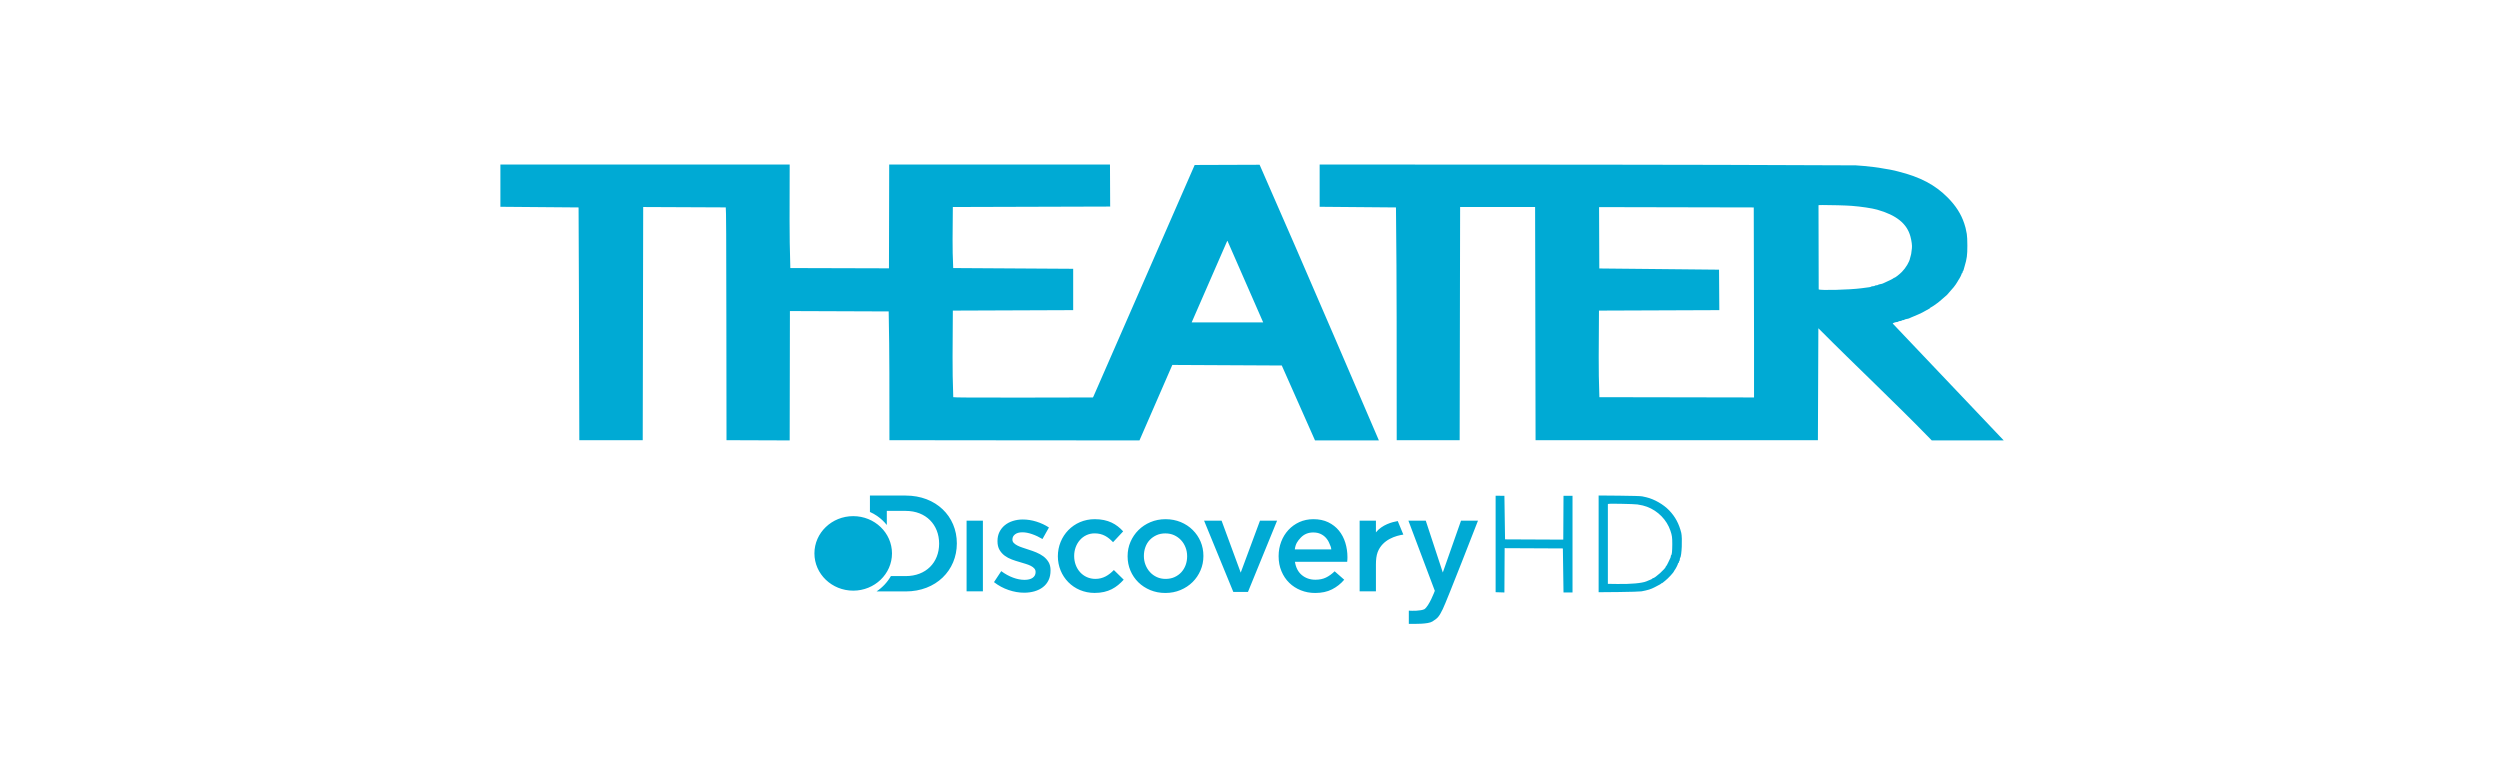 <svg width="800" height="250" viewBox="0 0 800 250" fill="none" xmlns="http://www.w3.org/2000/svg">
<path d="M160.128 52.646V66.172L185.144 66.38C185.144 66.38 185.344 109.339 185.381 140.859H205.673L205.821 66.246L232.244 66.365C232.362 66.513 232.422 76.472 232.437 103.716L232.481 140.859C239.22 140.894 245.959 140.913 252.698 140.933C252.712 127.135 252.743 113.337 252.772 99.539L284.379 99.658C284.677 114.46 284.579 123.526 284.616 140.859L324.621 140.903L364.627 140.933L375.142 116.78L410.171 116.959L420.805 140.933H441.245C441.245 140.933 415.99 81.985 403.076 52.721L382.296 52.795L349.934 126.813L349.726 127.185L327.48 127.229C311.114 127.244 305.189 127.214 305.041 127.095C304.682 117.117 304.867 111.92 304.908 99.391L343.417 99.242V86.014L305.026 85.776C304.695 78.722 304.867 75.035 304.908 66.246L355.266 66.097L355.251 65.681C355.231 61.065 355.215 57.551 355.192 52.646H284.542C284.528 63.719 284.498 74.792 284.468 85.865L252.906 85.776C252.532 73.856 252.698 67.618 252.698 52.646H160.128ZM422.287 52.646V66.172L446.71 66.38C447.006 93.189 446.91 109.339 446.947 140.859H457.019H467.09C467.14 115.988 467.189 91.117 467.239 66.246H491.233C491.282 91.117 491.331 115.988 491.381 140.859H581.729L581.877 105.039C593.87 117.108 606.312 128.726 618.165 140.933H641.196L605.664 103.523C605.723 103.359 606.671 103.032 607.086 103.032C607.264 103.032 607.456 102.973 607.501 102.883C607.545 102.794 607.782 102.735 608.019 102.735C608.256 102.735 608.493 102.661 608.537 102.586C608.582 102.497 608.789 102.438 608.982 102.438C609.174 102.438 609.367 102.378 609.411 102.304C609.456 102.244 609.767 102.14 610.093 102.081C610.433 102.036 610.818 101.932 610.952 101.858C611.085 101.784 611.366 101.665 611.574 101.576C611.781 101.501 612.181 101.323 612.462 101.204C612.744 101.085 613.351 100.832 613.795 100.639C614.24 100.446 614.847 100.164 615.128 100.015C616.55 99.212 617.009 98.96 617.306 98.811C617.498 98.722 617.646 98.603 617.646 98.529C617.646 98.469 617.706 98.424 617.794 98.424C617.913 98.424 619.661 97.25 620.12 96.864C620.223 96.79 620.386 96.641 620.49 96.567C620.89 96.24 622.904 94.501 623.052 94.352C623.141 94.263 623.63 93.683 624.163 93.074C624.696 92.464 625.156 91.929 625.2 91.885C625.363 91.736 626.385 90.25 626.385 90.161C626.385 90.116 626.518 89.893 626.666 89.67C627.096 89.076 627.718 87.857 627.718 87.634C627.718 87.515 627.792 87.426 627.866 87.426C627.955 87.426 628.014 87.292 628.014 87.144C628.014 86.98 628.073 86.817 628.147 86.772C628.222 86.727 628.31 86.534 628.355 86.356C628.399 86.162 628.547 85.642 628.681 85.196C629.406 82.774 629.555 81.704 629.555 78.582C629.555 77.022 629.481 75.357 629.377 74.867C629.021 72.994 628.932 72.607 628.562 71.522C627.555 68.49 625.881 65.86 623.26 63.214C619.216 59.142 614.492 56.645 607.471 54.891C607.16 54.801 606.612 54.668 606.242 54.578C605.871 54.489 605.19 54.356 604.731 54.266C604.257 54.192 603.487 54.058 603.028 53.984C601.784 53.746 600.495 53.553 599.725 53.464C596.985 53.152 595.963 53.048 593.874 52.914C532.061 52.628 491.305 52.695 422.287 52.646ZM583.287 65.609C585.71 65.601 590.675 65.73 592.541 65.874C595.518 66.097 599.073 66.632 600.688 67.093C606.849 68.832 610.226 71.552 611.337 75.684C611.722 77.141 611.914 78.597 611.811 79.415C611.589 81.332 611.544 81.57 611.426 81.852C611.366 82.016 611.263 82.358 611.218 82.625C611.026 83.77 609.841 85.761 608.612 86.995C607.767 87.857 606.39 88.912 606.123 88.912C606.034 88.912 605.945 88.972 605.916 89.031C605.871 89.135 603.961 90.101 603.131 90.428C602.924 90.517 602.643 90.636 602.509 90.711C602.376 90.785 601.991 90.889 601.65 90.934C601.324 90.993 601.013 91.097 600.969 91.156C600.924 91.231 600.702 91.29 600.465 91.29C600.228 91.29 599.991 91.35 599.947 91.439C599.903 91.513 599.636 91.588 599.369 91.588C599.118 91.588 598.836 91.647 598.762 91.721C598.599 91.87 598.377 91.9 595.652 92.242C591.756 92.747 582.366 92.985 581.981 92.598L581.922 65.666C581.955 65.629 582.48 65.612 583.287 65.609ZM511.702 66.276L561.201 66.38C561.29 127.185 561.328 101.377 561.29 127.185L511.805 127.095C511.446 117.117 511.632 111.92 511.672 99.391L550.181 99.242L550.092 86.296L511.776 85.91L511.702 66.276ZM392.741 77.082C392.766 77.086 392.789 77.101 392.812 77.126L404.217 103.166H381.334L392.715 77.083C392.724 77.082 392.732 77.081 392.741 77.082ZM511.561 158.559V189.507L518.027 189.45C521.65 189.407 524.826 189.318 525.273 189.231C527.337 188.843 528.262 188.557 529.532 187.895C531.163 187.061 531.551 186.832 531.594 186.716C531.623 186.659 531.709 186.616 531.796 186.616C531.868 186.616 532.012 186.531 532.113 186.43C532.214 186.344 532.563 186.069 532.866 185.824C533.761 185.149 535.667 183.078 535.667 182.79C535.667 182.732 535.767 182.576 535.883 182.446C536.172 182.13 536.964 180.577 536.964 180.333C536.964 180.232 537.038 180.143 537.11 180.143C537.196 180.143 537.252 180.015 537.252 179.871C537.252 179.713 537.325 179.541 537.397 179.498C537.484 179.455 537.542 179.223 537.542 179.007C537.542 178.791 537.6 178.563 537.658 178.491C538.163 177.931 538.395 172.149 538.005 170.51C537.283 167.591 536.084 165.362 534.164 163.349C532.316 161.407 529.342 159.708 526.787 159.118C526.47 159.046 525.894 158.918 525.49 158.832C525.057 158.731 522.153 158.66 518.169 158.616L511.561 158.559V158.559L511.561 158.559ZM278.377 158.581V163.825C279.185 164.189 279.956 164.611 280.678 165.108C281.852 165.914 282.891 166.897 283.781 167.999V163.488H289.845C296.303 163.488 300.521 167.916 300.521 173.963C300.521 180.011 296.303 184.348 289.845 184.348H285.086C283.956 186.323 282.379 187.999 280.492 189.256H289.845C299.51 189.256 306.19 182.551 306.19 173.874C306.19 165.195 299.51 158.581 289.845 158.581H278.377ZM478.599 158.631V158.631V189.504L481.41 189.593L481.485 175.411L500.12 175.5L500.321 189.579H503.208V158.659H500.321L500.246 172.681L481.615 172.595L481.41 158.659L478.599 158.631ZM515.967 161.189C516.614 161.187 517.529 161.199 518.807 161.221C521.131 161.25 523.452 161.35 523.972 161.422C525.343 161.637 526.11 161.822 527.048 162.167C530.57 163.49 533.371 166.353 534.54 169.847C535.06 171.386 535.13 171.974 535.13 174.175C535.114 176.389 535.014 177.499 534.783 177.642C534.711 177.685 534.656 177.843 534.656 178.001C534.656 178.144 534.598 178.391 534.525 178.534C534.468 178.664 534.15 179.309 533.847 179.957C533.544 180.618 533.241 181.15 533.183 181.15C533.111 181.15 533.067 181.206 533.067 181.293C533.067 181.882 529.574 185.033 528.924 185.033C528.823 185.033 528.737 185.075 528.737 185.147C528.737 185.205 528.52 185.337 528.275 185.438C528.015 185.553 527.654 185.695 527.481 185.767C527.293 185.839 527.005 185.953 526.832 186.039C525.475 186.614 521.794 186.946 517.55 186.874L514.518 186.831V161.335C514.547 161.256 514.767 161.212 515.406 161.196C515.565 161.192 515.751 161.189 515.967 161.189L515.967 161.189ZM273.026 165.165C266.172 165.165 260.615 170.503 260.615 177.087C260.615 183.671 266.172 189.009 273.026 189.009C279.88 189.009 285.437 183.671 285.437 177.087C285.437 170.503 279.88 165.165 273.026 165.165ZM350.318 166.136C343.513 166.136 338.515 171.538 338.515 178.004C338.515 184.472 343.514 189.736 350.276 189.736C354.71 189.736 357.338 187.978 359.584 185.498L356.437 182.41C354.8 184.086 352.993 185.244 350.534 185.244C346.527 185.244 343.732 181.988 343.732 177.918C343.732 173.934 346.484 170.678 350.276 170.678C352.902 170.678 354.586 171.836 356.176 173.501L359.413 170.037C357.298 167.717 354.631 166.136 350.318 166.136ZM372.987 166.139C371.232 166.139 369.611 166.459 368.136 167.089C366.657 167.713 365.38 168.564 364.302 169.64C363.224 170.712 362.376 171.958 361.759 173.383C361.14 174.808 360.834 176.337 360.834 177.972V178.054C360.834 179.66 361.133 181.164 361.736 182.597C362.339 184.021 363.186 185.264 364.261 186.326C365.332 187.379 366.62 188.218 368.091 188.834C369.574 189.442 371.175 189.751 372.902 189.751C374.65 189.751 376.275 189.435 377.776 188.805C379.258 188.18 380.545 187.334 381.628 186.262C382.702 185.194 383.554 183.94 384.167 182.511C384.785 181.081 385.089 179.566 385.089 177.972V177.879C385.089 176.256 384.789 174.733 384.194 173.318C383.587 171.901 382.743 170.662 381.665 169.593C380.59 168.517 379.31 167.685 377.835 167.064C376.357 166.461 374.732 166.139 372.987 166.139ZM420.285 166.139C418.644 166.139 417.148 166.461 415.799 167.064C414.449 167.685 413.283 168.517 412.289 169.593C411.3 170.662 410.529 171.914 409.985 173.344C409.448 174.769 409.157 176.3 409.157 177.922V178.011C409.157 179.757 409.461 181.353 410.071 182.79C410.669 184.235 411.496 185.467 412.547 186.494C413.597 187.525 414.839 188.322 416.254 188.891C417.68 189.461 419.207 189.751 420.841 189.751C422.938 189.751 424.745 189.366 426.248 188.594C427.759 187.825 429.059 186.797 430.152 185.513L427.087 182.815C426.171 183.697 425.241 184.372 424.294 184.821C423.347 185.279 422.222 185.513 420.93 185.513C419.235 185.513 417.789 185.012 416.597 184.033C415.408 183.046 414.669 181.629 414.378 179.77H431.099C431.13 179.511 431.148 179.26 431.163 179.014C431.178 178.781 431.182 178.543 431.182 178.312C431.182 176.689 430.952 175.136 430.5 173.666C430.036 172.187 429.357 170.894 428.452 169.786C427.54 168.672 426.405 167.791 425.044 167.128C423.679 166.468 422.087 166.139 420.285 166.139H420.285ZM327.297 166.236C326.177 166.236 325.124 166.392 324.131 166.705C323.135 167.018 322.278 167.474 321.539 168.074C320.81 168.67 320.24 169.393 319.82 170.238C319.405 171.084 319.197 172.043 319.197 173.125V173.215C319.197 174.305 319.412 175.21 319.842 175.955C320.274 176.694 320.828 177.319 321.502 177.818C322.179 178.319 322.933 178.723 323.784 179.036C324.633 179.359 325.473 179.628 326.309 179.856C326.968 180.057 327.604 180.251 328.226 180.44C328.84 180.62 329.384 180.84 329.863 181.078C330.334 181.321 330.708 181.596 330.978 181.909C331.259 182.226 331.388 182.598 331.388 183.019V183.113C331.388 183.848 331.077 184.443 330.463 184.889C329.842 185.329 328.976 185.552 327.86 185.552C326.674 185.552 325.452 185.315 324.176 184.843C322.895 184.373 321.636 183.676 320.398 182.765L318.075 186.283C319.513 187.395 321.069 188.235 322.751 188.805C324.429 189.378 326.09 189.665 327.726 189.665C328.906 189.665 330.008 189.515 331.045 189.217C332.078 188.912 332.977 188.477 333.741 187.884C334.502 187.3 335.096 186.572 335.527 185.681C335.957 184.8 336.173 183.752 336.173 182.55V182.471C336.173 181.448 335.957 180.563 335.527 179.856C335.096 179.141 334.542 178.536 333.868 178.029C333.191 177.535 332.44 177.112 331.604 176.768C330.766 176.423 329.941 176.129 329.11 175.873C328.443 175.646 327.81 175.42 327.189 175.231C326.567 175.03 326.024 174.807 325.552 174.562C325.076 174.319 324.703 174.046 324.411 173.748C324.118 173.45 323.978 173.096 323.978 172.695V172.613C323.978 171.957 324.255 171.411 324.817 170.986C325.374 170.557 326.159 170.338 327.163 170.338C328.117 170.338 329.15 170.535 330.265 170.922C331.389 171.311 332.499 171.832 333.592 172.487L335.662 168.798C334.451 168.001 333.12 167.378 331.649 166.917C330.184 166.46 328.73 166.236 327.297 166.236ZM450.693 166.616L459.147 189.077L459.076 189.228C459.076 189.228 457.373 193.81 455.835 194.927C454.647 195.53 451.874 195.485 450.823 195.411V199.642C452.656 199.642 456.972 199.756 458.356 198.882C460.109 197.798 460.494 197.321 461.686 194.913C462.982 192.292 472.952 166.616 472.952 166.616H467.526L461.698 183.199L456.246 166.616H450.693ZM309.307 166.62V189.231H314.528V166.62H309.307ZM385.309 166.62L394.658 189.41H399.353L408.665 166.62H403.194L397.03 183.242L390.91 166.62H385.309ZM435.082 166.62V189.231H440.296V180.627C440.296 179.112 440.441 177.78 440.851 176.689C442.42 172.572 446.805 171.399 449.067 171.069L447.281 166.738C445.456 167.046 442.255 167.925 440.296 170.352V166.62H435.082ZM420.236 170.388C421.107 170.388 421.874 170.537 422.549 170.836C423.216 171.141 423.799 171.561 424.294 172.101C424.777 172.646 425.17 173.273 425.45 174.01C425.745 174.732 425.925 174.969 426.013 175.801H414.337C414.571 174.026 415.211 173.139 416.254 172.032C417.304 170.938 418.626 170.388 420.236 170.388ZM372.902 170.689V170.689C373.931 170.689 374.877 170.875 375.728 171.262C376.57 171.649 377.303 172.175 377.921 172.835C378.538 173.49 379.016 174.256 379.36 175.146C379.709 176.024 379.883 176.974 379.883 177.972V178.054C379.883 179.027 379.72 179.946 379.405 180.82C379.083 181.689 378.627 182.453 378.025 183.113C377.426 183.768 376.702 184.284 375.851 184.674C375.005 185.059 374.048 185.248 372.987 185.248C371.981 185.248 371.052 185.059 370.202 184.674C369.36 184.284 368.623 183.765 368.009 183.088C367.391 182.42 366.907 181.635 366.562 180.752C366.215 179.87 366.044 178.943 366.044 177.972V177.879C366.044 176.89 366.21 175.944 366.525 175.077C366.839 174.202 367.294 173.45 367.901 172.803C368.503 172.167 369.228 171.649 370.078 171.262C370.925 170.875 371.864 170.689 372.902 170.689Z" fill="#00AAD4"/>
</svg>
